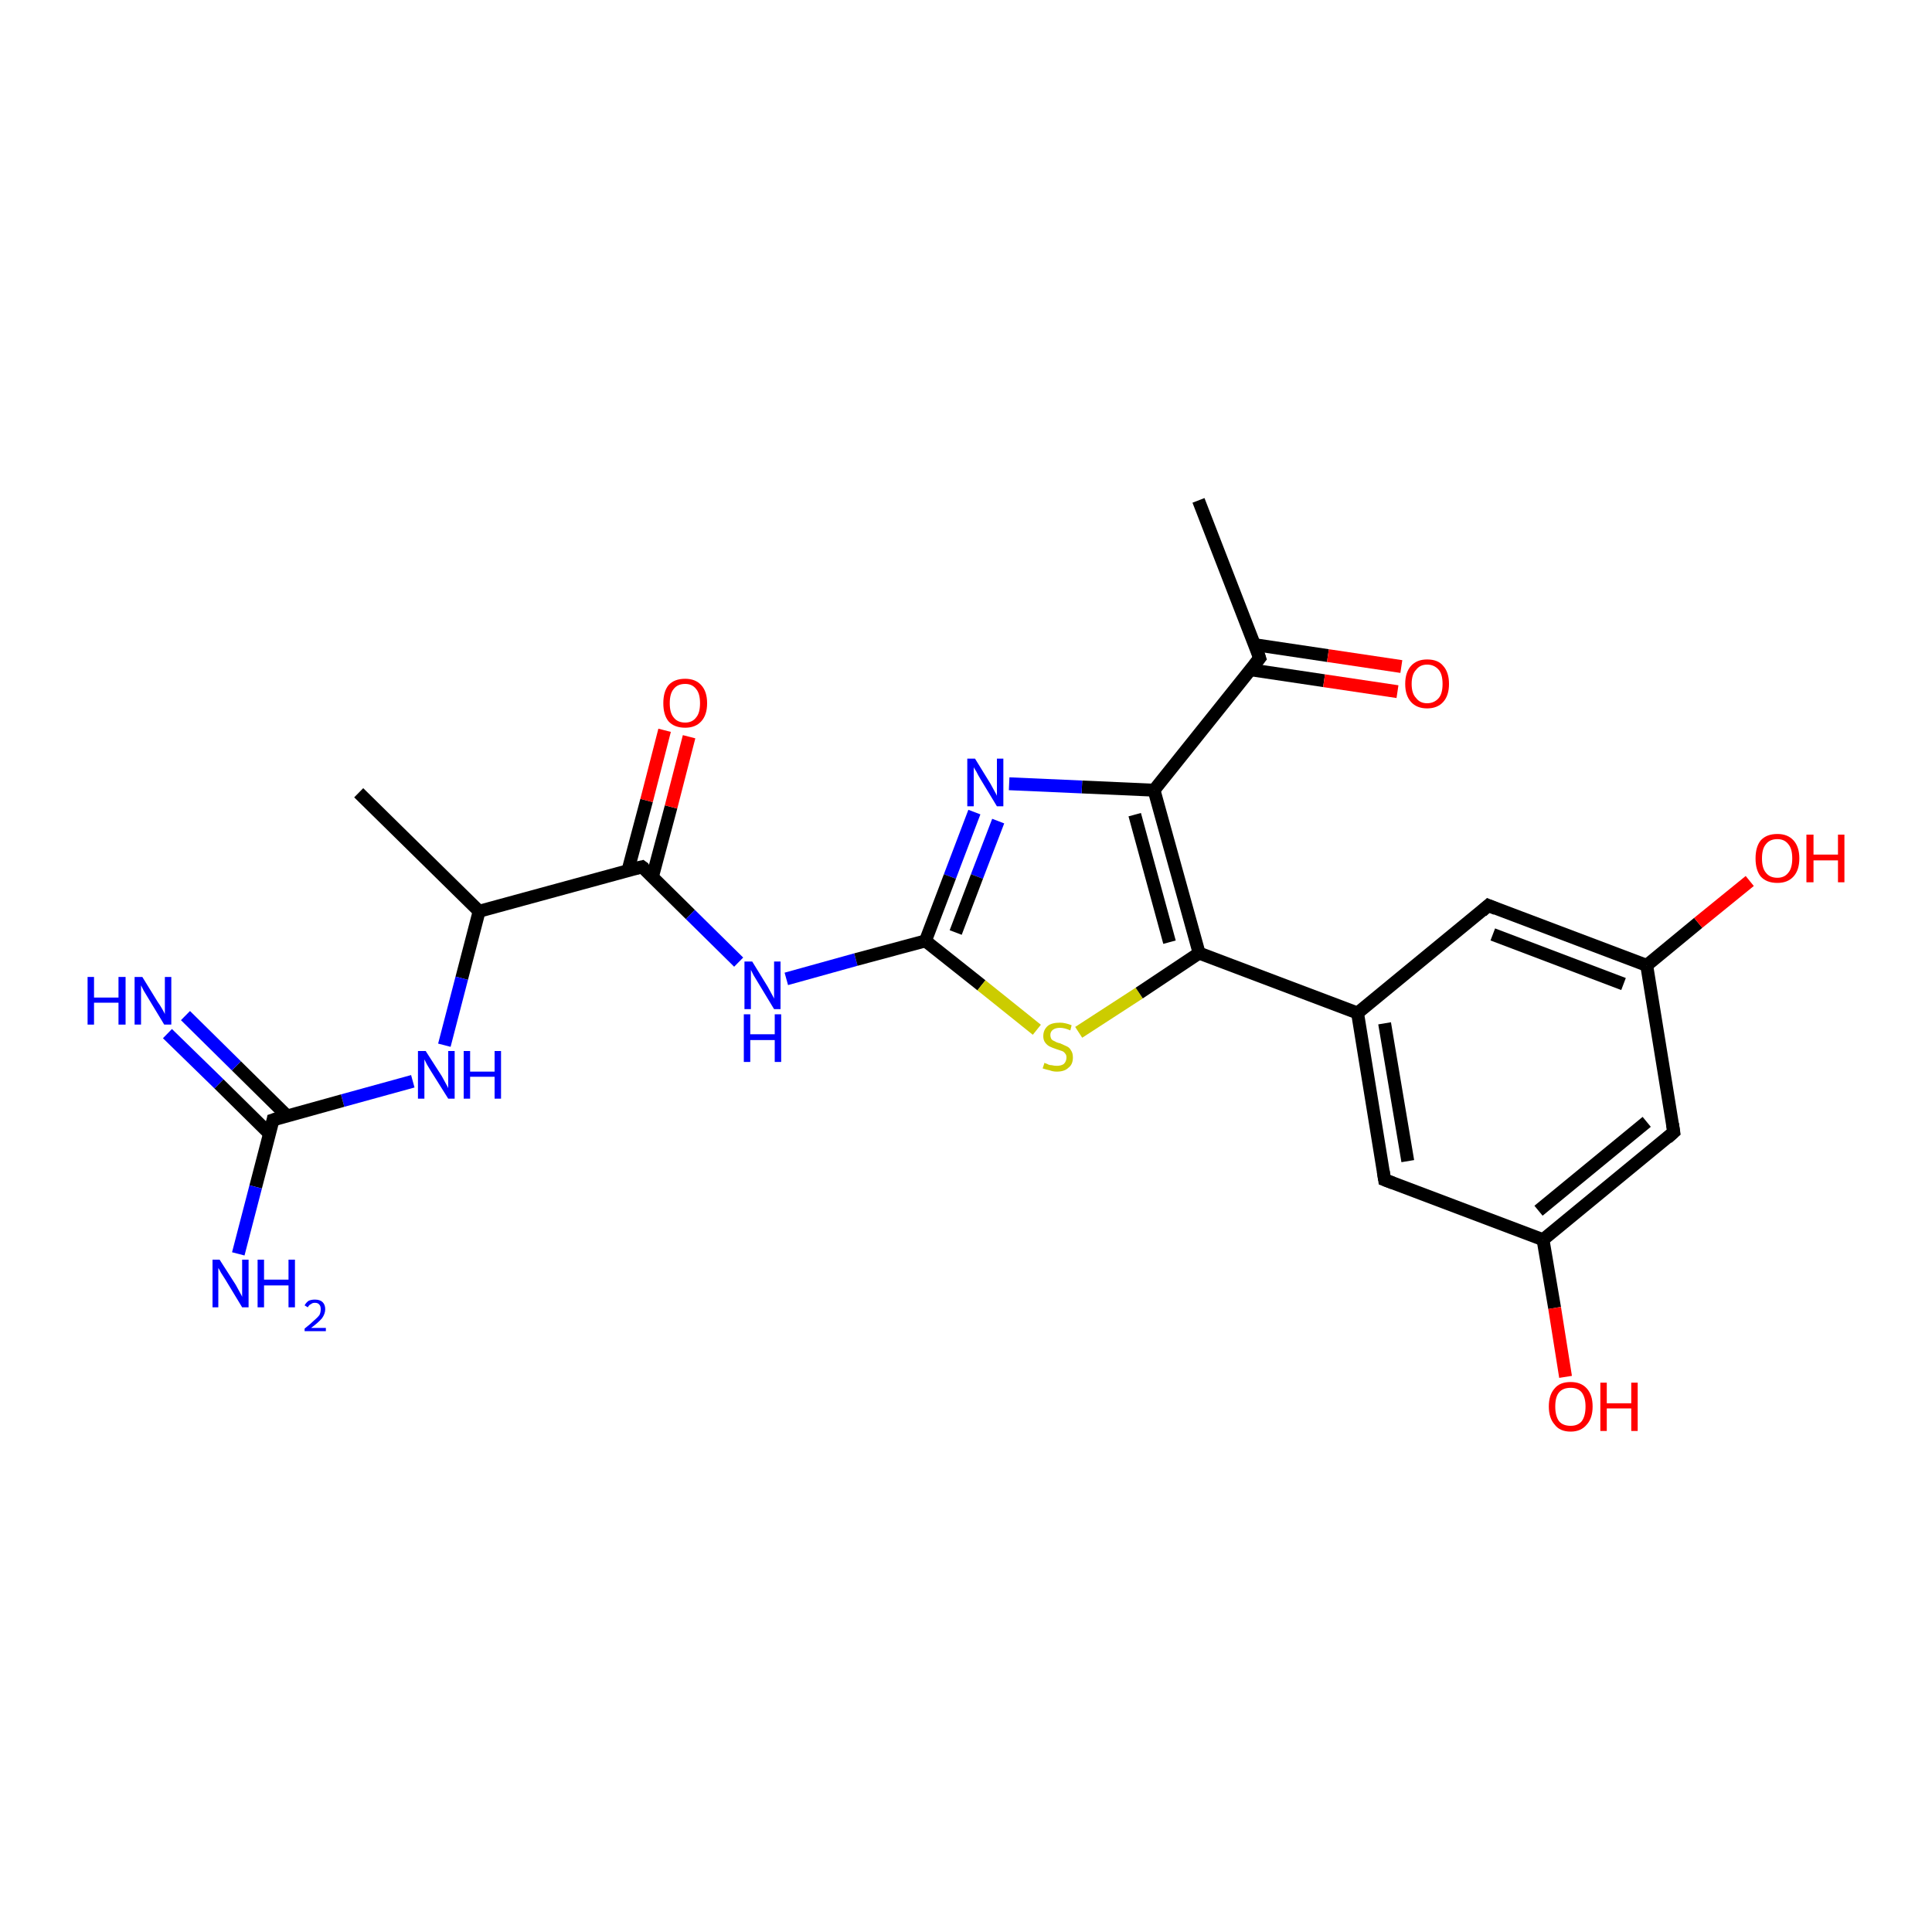 <?xml version='1.0' encoding='iso-8859-1'?>
<svg version='1.1' baseProfile='full'
              xmlns='http://www.w3.org/2000/svg'
                      xmlns:rdkit='http://www.rdkit.org/xml'
                      xmlns:xlink='http://www.w3.org/1999/xlink'
                  xml:space='preserve'
width='300px' height='300px' viewBox='0 0 300 300'>
<!-- END OF HEADER -->
<rect style='opacity:1.0;fill:#FFFFFF;stroke:none' width='300.0' height='300.0' x='0.0' y='0.0'> </rect>
<path class='bond-0 atom-0 atom-1' d='M 55.7,123.1 L 74.4,141.5' style='fill:none;fill-rule:evenodd;stroke:#000000;stroke-width:2.0px;stroke-linecap:butt;stroke-linejoin:miter;stroke-opacity:1' />
<path class='bond-1 atom-1 atom-2' d='M 74.4,141.5 L 71.7,151.9' style='fill:none;fill-rule:evenodd;stroke:#000000;stroke-width:2.0px;stroke-linecap:butt;stroke-linejoin:miter;stroke-opacity:1' />
<path class='bond-1 atom-1 atom-2' d='M 71.7,151.9 L 69.0,162.3' style='fill:none;fill-rule:evenodd;stroke:#0000FF;stroke-width:2.0px;stroke-linecap:butt;stroke-linejoin:miter;stroke-opacity:1' />
<path class='bond-2 atom-2 atom-3' d='M 64.1,167.9 L 53.2,170.9' style='fill:none;fill-rule:evenodd;stroke:#0000FF;stroke-width:2.0px;stroke-linecap:butt;stroke-linejoin:miter;stroke-opacity:1' />
<path class='bond-2 atom-2 atom-3' d='M 53.2,170.9 L 42.4,173.9' style='fill:none;fill-rule:evenodd;stroke:#000000;stroke-width:2.0px;stroke-linecap:butt;stroke-linejoin:miter;stroke-opacity:1' />
<path class='bond-3 atom-3 atom-4' d='M 42.4,173.9 L 39.7,184.3' style='fill:none;fill-rule:evenodd;stroke:#000000;stroke-width:2.0px;stroke-linecap:butt;stroke-linejoin:miter;stroke-opacity:1' />
<path class='bond-3 atom-3 atom-4' d='M 39.7,184.3 L 37.0,194.7' style='fill:none;fill-rule:evenodd;stroke:#0000FF;stroke-width:2.0px;stroke-linecap:butt;stroke-linejoin:miter;stroke-opacity:1' />
<path class='bond-4 atom-3 atom-5' d='M 44.6,173.3 L 36.7,165.5' style='fill:none;fill-rule:evenodd;stroke:#000000;stroke-width:2.0px;stroke-linecap:butt;stroke-linejoin:miter;stroke-opacity:1' />
<path class='bond-4 atom-3 atom-5' d='M 36.7,165.5 L 28.8,157.7' style='fill:none;fill-rule:evenodd;stroke:#0000FF;stroke-width:2.0px;stroke-linecap:butt;stroke-linejoin:miter;stroke-opacity:1' />
<path class='bond-4 atom-3 atom-5' d='M 41.9,176.1 L 34.0,168.3' style='fill:none;fill-rule:evenodd;stroke:#000000;stroke-width:2.0px;stroke-linecap:butt;stroke-linejoin:miter;stroke-opacity:1' />
<path class='bond-4 atom-3 atom-5' d='M 34.0,168.3 L 26.0,160.5' style='fill:none;fill-rule:evenodd;stroke:#0000FF;stroke-width:2.0px;stroke-linecap:butt;stroke-linejoin:miter;stroke-opacity:1' />
<path class='bond-5 atom-1 atom-6' d='M 74.4,141.5 L 99.7,134.6' style='fill:none;fill-rule:evenodd;stroke:#000000;stroke-width:2.0px;stroke-linecap:butt;stroke-linejoin:miter;stroke-opacity:1' />
<path class='bond-6 atom-6 atom-7' d='M 101.3,136.2 L 104.2,125.3' style='fill:none;fill-rule:evenodd;stroke:#000000;stroke-width:2.0px;stroke-linecap:butt;stroke-linejoin:miter;stroke-opacity:1' />
<path class='bond-6 atom-6 atom-7' d='M 104.2,125.3 L 107.0,114.4' style='fill:none;fill-rule:evenodd;stroke:#FF0000;stroke-width:2.0px;stroke-linecap:butt;stroke-linejoin:miter;stroke-opacity:1' />
<path class='bond-6 atom-6 atom-7' d='M 97.5,135.2 L 100.4,124.3' style='fill:none;fill-rule:evenodd;stroke:#000000;stroke-width:2.0px;stroke-linecap:butt;stroke-linejoin:miter;stroke-opacity:1' />
<path class='bond-6 atom-6 atom-7' d='M 100.4,124.3 L 103.2,113.4' style='fill:none;fill-rule:evenodd;stroke:#FF0000;stroke-width:2.0px;stroke-linecap:butt;stroke-linejoin:miter;stroke-opacity:1' />
<path class='bond-7 atom-6 atom-8' d='M 99.7,134.6 L 107.2,142.0' style='fill:none;fill-rule:evenodd;stroke:#000000;stroke-width:2.0px;stroke-linecap:butt;stroke-linejoin:miter;stroke-opacity:1' />
<path class='bond-7 atom-6 atom-8' d='M 107.2,142.0 L 114.7,149.4' style='fill:none;fill-rule:evenodd;stroke:#0000FF;stroke-width:2.0px;stroke-linecap:butt;stroke-linejoin:miter;stroke-opacity:1' />
<path class='bond-8 atom-8 atom-9' d='M 122.1,152.0 L 132.9,149.0' style='fill:none;fill-rule:evenodd;stroke:#0000FF;stroke-width:2.0px;stroke-linecap:butt;stroke-linejoin:miter;stroke-opacity:1' />
<path class='bond-8 atom-8 atom-9' d='M 132.9,149.0 L 143.7,146.1' style='fill:none;fill-rule:evenodd;stroke:#000000;stroke-width:2.0px;stroke-linecap:butt;stroke-linejoin:miter;stroke-opacity:1' />
<path class='bond-9 atom-9 atom-10' d='M 143.7,146.1 L 152.4,153.0' style='fill:none;fill-rule:evenodd;stroke:#000000;stroke-width:2.0px;stroke-linecap:butt;stroke-linejoin:miter;stroke-opacity:1' />
<path class='bond-9 atom-9 atom-10' d='M 152.4,153.0 L 161.0,159.9' style='fill:none;fill-rule:evenodd;stroke:#CCCC00;stroke-width:2.0px;stroke-linecap:butt;stroke-linejoin:miter;stroke-opacity:1' />
<path class='bond-10 atom-10 atom-11' d='M 167.5,160.3 L 176.9,154.2' style='fill:none;fill-rule:evenodd;stroke:#CCCC00;stroke-width:2.0px;stroke-linecap:butt;stroke-linejoin:miter;stroke-opacity:1' />
<path class='bond-10 atom-10 atom-11' d='M 176.9,154.2 L 186.2,148.0' style='fill:none;fill-rule:evenodd;stroke:#000000;stroke-width:2.0px;stroke-linecap:butt;stroke-linejoin:miter;stroke-opacity:1' />
<path class='bond-11 atom-11 atom-12' d='M 186.2,148.0 L 210.8,157.3' style='fill:none;fill-rule:evenodd;stroke:#000000;stroke-width:2.0px;stroke-linecap:butt;stroke-linejoin:miter;stroke-opacity:1' />
<path class='bond-12 atom-12 atom-13' d='M 210.8,157.3 L 215.0,183.2' style='fill:none;fill-rule:evenodd;stroke:#000000;stroke-width:2.0px;stroke-linecap:butt;stroke-linejoin:miter;stroke-opacity:1' />
<path class='bond-12 atom-12 atom-13' d='M 215.0,158.9 L 218.6,180.3' style='fill:none;fill-rule:evenodd;stroke:#000000;stroke-width:2.0px;stroke-linecap:butt;stroke-linejoin:miter;stroke-opacity:1' />
<path class='bond-13 atom-13 atom-14' d='M 215.0,183.2 L 239.6,192.5' style='fill:none;fill-rule:evenodd;stroke:#000000;stroke-width:2.0px;stroke-linecap:butt;stroke-linejoin:miter;stroke-opacity:1' />
<path class='bond-14 atom-14 atom-15' d='M 239.6,192.5 L 241.4,203.1' style='fill:none;fill-rule:evenodd;stroke:#000000;stroke-width:2.0px;stroke-linecap:butt;stroke-linejoin:miter;stroke-opacity:1' />
<path class='bond-14 atom-14 atom-15' d='M 241.4,203.1 L 243.1,213.8' style='fill:none;fill-rule:evenodd;stroke:#FF0000;stroke-width:2.0px;stroke-linecap:butt;stroke-linejoin:miter;stroke-opacity:1' />
<path class='bond-15 atom-14 atom-16' d='M 239.6,192.5 L 259.9,175.8' style='fill:none;fill-rule:evenodd;stroke:#000000;stroke-width:2.0px;stroke-linecap:butt;stroke-linejoin:miter;stroke-opacity:1' />
<path class='bond-15 atom-14 atom-16' d='M 238.9,188.0 L 255.7,174.2' style='fill:none;fill-rule:evenodd;stroke:#000000;stroke-width:2.0px;stroke-linecap:butt;stroke-linejoin:miter;stroke-opacity:1' />
<path class='bond-16 atom-16 atom-17' d='M 259.9,175.8 L 255.7,149.9' style='fill:none;fill-rule:evenodd;stroke:#000000;stroke-width:2.0px;stroke-linecap:butt;stroke-linejoin:miter;stroke-opacity:1' />
<path class='bond-17 atom-17 atom-18' d='M 255.7,149.9 L 263.7,143.3' style='fill:none;fill-rule:evenodd;stroke:#000000;stroke-width:2.0px;stroke-linecap:butt;stroke-linejoin:miter;stroke-opacity:1' />
<path class='bond-17 atom-17 atom-18' d='M 263.7,143.3 L 271.7,136.8' style='fill:none;fill-rule:evenodd;stroke:#FF0000;stroke-width:2.0px;stroke-linecap:butt;stroke-linejoin:miter;stroke-opacity:1' />
<path class='bond-18 atom-17 atom-19' d='M 255.7,149.9 L 231.1,140.6' style='fill:none;fill-rule:evenodd;stroke:#000000;stroke-width:2.0px;stroke-linecap:butt;stroke-linejoin:miter;stroke-opacity:1' />
<path class='bond-18 atom-17 atom-19' d='M 252.1,152.8 L 231.8,145.1' style='fill:none;fill-rule:evenodd;stroke:#000000;stroke-width:2.0px;stroke-linecap:butt;stroke-linejoin:miter;stroke-opacity:1' />
<path class='bond-19 atom-11 atom-20' d='M 186.2,148.0 L 179.2,122.7' style='fill:none;fill-rule:evenodd;stroke:#000000;stroke-width:2.0px;stroke-linecap:butt;stroke-linejoin:miter;stroke-opacity:1' />
<path class='bond-19 atom-11 atom-20' d='M 181.6,146.3 L 176.2,126.5' style='fill:none;fill-rule:evenodd;stroke:#000000;stroke-width:2.0px;stroke-linecap:butt;stroke-linejoin:miter;stroke-opacity:1' />
<path class='bond-20 atom-20 atom-21' d='M 179.2,122.7 L 168.0,122.2' style='fill:none;fill-rule:evenodd;stroke:#000000;stroke-width:2.0px;stroke-linecap:butt;stroke-linejoin:miter;stroke-opacity:1' />
<path class='bond-20 atom-20 atom-21' d='M 168.0,122.2 L 156.7,121.7' style='fill:none;fill-rule:evenodd;stroke:#0000FF;stroke-width:2.0px;stroke-linecap:butt;stroke-linejoin:miter;stroke-opacity:1' />
<path class='bond-21 atom-20 atom-22' d='M 179.2,122.7 L 195.6,102.2' style='fill:none;fill-rule:evenodd;stroke:#000000;stroke-width:2.0px;stroke-linecap:butt;stroke-linejoin:miter;stroke-opacity:1' />
<path class='bond-22 atom-22 atom-23' d='M 195.6,102.2 L 186.1,77.7' style='fill:none;fill-rule:evenodd;stroke:#000000;stroke-width:2.0px;stroke-linecap:butt;stroke-linejoin:miter;stroke-opacity:1' />
<path class='bond-23 atom-22 atom-24' d='M 194.2,104.0 L 205.6,105.7' style='fill:none;fill-rule:evenodd;stroke:#000000;stroke-width:2.0px;stroke-linecap:butt;stroke-linejoin:miter;stroke-opacity:1' />
<path class='bond-23 atom-22 atom-24' d='M 205.6,105.7 L 217.0,107.4' style='fill:none;fill-rule:evenodd;stroke:#FF0000;stroke-width:2.0px;stroke-linecap:butt;stroke-linejoin:miter;stroke-opacity:1' />
<path class='bond-23 atom-22 atom-24' d='M 194.8,100.1 L 206.2,101.8' style='fill:none;fill-rule:evenodd;stroke:#000000;stroke-width:2.0px;stroke-linecap:butt;stroke-linejoin:miter;stroke-opacity:1' />
<path class='bond-23 atom-22 atom-24' d='M 206.2,101.8 L 217.6,103.5' style='fill:none;fill-rule:evenodd;stroke:#FF0000;stroke-width:2.0px;stroke-linecap:butt;stroke-linejoin:miter;stroke-opacity:1' />
<path class='bond-24 atom-21 atom-9' d='M 151.3,126.1 L 147.5,136.1' style='fill:none;fill-rule:evenodd;stroke:#0000FF;stroke-width:2.0px;stroke-linecap:butt;stroke-linejoin:miter;stroke-opacity:1' />
<path class='bond-24 atom-21 atom-9' d='M 147.5,136.1 L 143.7,146.1' style='fill:none;fill-rule:evenodd;stroke:#000000;stroke-width:2.0px;stroke-linecap:butt;stroke-linejoin:miter;stroke-opacity:1' />
<path class='bond-24 atom-21 atom-9' d='M 155.0,127.5 L 151.7,136.1' style='fill:none;fill-rule:evenodd;stroke:#0000FF;stroke-width:2.0px;stroke-linecap:butt;stroke-linejoin:miter;stroke-opacity:1' />
<path class='bond-24 atom-21 atom-9' d='M 151.7,136.1 L 148.4,144.8' style='fill:none;fill-rule:evenodd;stroke:#000000;stroke-width:2.0px;stroke-linecap:butt;stroke-linejoin:miter;stroke-opacity:1' />
<path class='bond-25 atom-19 atom-12' d='M 231.1,140.6 L 210.8,157.3' style='fill:none;fill-rule:evenodd;stroke:#000000;stroke-width:2.0px;stroke-linecap:butt;stroke-linejoin:miter;stroke-opacity:1' />
<path d='M 43.0,173.7 L 42.4,173.9 L 42.3,174.4' style='fill:none;stroke:#000000;stroke-width:2.0px;stroke-linecap:butt;stroke-linejoin:miter;stroke-opacity:1;' />
<path d='M 98.5,134.9 L 99.7,134.6 L 100.1,134.9' style='fill:none;stroke:#000000;stroke-width:2.0px;stroke-linecap:butt;stroke-linejoin:miter;stroke-opacity:1;' />
<path d='M 214.8,181.9 L 215.0,183.2 L 216.3,183.7' style='fill:none;stroke:#000000;stroke-width:2.0px;stroke-linecap:butt;stroke-linejoin:miter;stroke-opacity:1;' />
<path d='M 258.9,176.7 L 259.9,175.8 L 259.7,174.5' style='fill:none;stroke:#000000;stroke-width:2.0px;stroke-linecap:butt;stroke-linejoin:miter;stroke-opacity:1;' />
<path d='M 232.3,141.1 L 231.1,140.6 L 230.1,141.5' style='fill:none;stroke:#000000;stroke-width:2.0px;stroke-linecap:butt;stroke-linejoin:miter;stroke-opacity:1;' />
<path d='M 194.8,103.2 L 195.6,102.2 L 195.2,101.0' style='fill:none;stroke:#000000;stroke-width:2.0px;stroke-linecap:butt;stroke-linejoin:miter;stroke-opacity:1;' />
<path class='atom-2' d='M 66.1 163.2
L 68.6 167.1
Q 68.8 167.5, 69.2 168.2
Q 69.6 168.9, 69.6 169.0
L 69.6 163.2
L 70.6 163.2
L 70.6 170.6
L 69.6 170.6
L 66.9 166.3
Q 66.6 165.8, 66.3 165.3
Q 66.0 164.7, 65.9 164.5
L 65.9 170.6
L 64.9 170.6
L 64.9 163.2
L 66.1 163.2
' fill='#0000FF'/>
<path class='atom-2' d='M 72.0 163.2
L 73.0 163.2
L 73.0 166.4
L 76.8 166.4
L 76.8 163.2
L 77.8 163.2
L 77.8 170.6
L 76.8 170.6
L 76.8 167.2
L 73.0 167.2
L 73.0 170.6
L 72.0 170.6
L 72.0 163.2
' fill='#0000FF'/>
<path class='atom-4' d='M 34.1 195.6
L 36.6 199.5
Q 36.8 199.9, 37.2 200.6
Q 37.6 201.3, 37.6 201.4
L 37.6 195.6
L 38.6 195.6
L 38.6 203.0
L 37.6 203.0
L 35.0 198.7
Q 34.7 198.2, 34.3 197.6
Q 34.0 197.0, 33.9 196.9
L 33.9 203.0
L 33.0 203.0
L 33.0 195.6
L 34.1 195.6
' fill='#0000FF'/>
<path class='atom-4' d='M 40.0 195.6
L 41.0 195.6
L 41.0 198.7
L 44.8 198.7
L 44.8 195.6
L 45.8 195.6
L 45.8 203.0
L 44.8 203.0
L 44.8 199.6
L 41.0 199.6
L 41.0 203.0
L 40.0 203.0
L 40.0 195.6
' fill='#0000FF'/>
<path class='atom-4' d='M 47.3 202.7
Q 47.5 202.3, 47.9 202.0
Q 48.3 201.8, 48.9 201.8
Q 49.7 201.8, 50.1 202.2
Q 50.5 202.6, 50.5 203.3
Q 50.5 204.0, 50.0 204.7
Q 49.4 205.4, 48.3 206.2
L 50.6 206.2
L 50.6 206.7
L 47.3 206.7
L 47.3 206.3
Q 48.2 205.6, 48.7 205.1
Q 49.3 204.6, 49.6 204.2
Q 49.8 203.8, 49.8 203.3
Q 49.8 202.8, 49.6 202.6
Q 49.4 202.3, 48.9 202.3
Q 48.5 202.3, 48.3 202.5
Q 48.0 202.6, 47.8 203.0
L 47.3 202.7
' fill='#0000FF'/>
<path class='atom-5' d='M 13.6 151.7
L 14.6 151.7
L 14.6 154.9
L 18.4 154.9
L 18.4 151.7
L 19.5 151.7
L 19.5 159.1
L 18.4 159.1
L 18.4 155.7
L 14.6 155.7
L 14.6 159.1
L 13.6 159.1
L 13.6 151.7
' fill='#0000FF'/>
<path class='atom-5' d='M 22.1 151.7
L 24.5 155.6
Q 24.8 156.0, 25.2 156.7
Q 25.6 157.4, 25.6 157.5
L 25.6 151.7
L 26.6 151.7
L 26.6 159.1
L 25.5 159.1
L 22.9 154.8
Q 22.6 154.3, 22.3 153.8
Q 22.0 153.2, 21.9 153.0
L 21.9 159.1
L 20.9 159.1
L 20.9 151.7
L 22.1 151.7
' fill='#0000FF'/>
<path class='atom-7' d='M 103.0 109.2
Q 103.0 107.4, 103.8 106.4
Q 104.7 105.4, 106.4 105.4
Q 108.0 105.4, 108.9 106.4
Q 109.8 107.4, 109.8 109.2
Q 109.8 111.0, 108.9 112.0
Q 108.0 113.0, 106.4 113.0
Q 104.7 113.0, 103.8 112.0
Q 103.0 111.0, 103.0 109.2
M 106.4 112.2
Q 107.5 112.2, 108.1 111.4
Q 108.7 110.7, 108.7 109.2
Q 108.7 107.7, 108.1 107.0
Q 107.5 106.2, 106.4 106.2
Q 105.2 106.2, 104.6 107.0
Q 104.0 107.7, 104.0 109.2
Q 104.0 110.7, 104.6 111.4
Q 105.2 112.2, 106.4 112.2
' fill='#FF0000'/>
<path class='atom-8' d='M 116.8 149.3
L 119.2 153.2
Q 119.4 153.6, 119.8 154.3
Q 120.2 155.0, 120.2 155.1
L 120.2 149.3
L 121.2 149.3
L 121.2 156.7
L 120.2 156.7
L 117.6 152.4
Q 117.3 151.9, 117.0 151.4
Q 116.7 150.8, 116.6 150.6
L 116.6 156.7
L 115.6 156.7
L 115.6 149.3
L 116.8 149.3
' fill='#0000FF'/>
<path class='atom-8' d='M 115.5 157.5
L 116.5 157.5
L 116.5 160.6
L 120.3 160.6
L 120.3 157.5
L 121.3 157.5
L 121.3 164.9
L 120.3 164.9
L 120.3 161.5
L 116.5 161.5
L 116.5 164.9
L 115.5 164.9
L 115.5 157.5
' fill='#0000FF'/>
<path class='atom-10' d='M 162.2 165.0
Q 162.2 165.1, 162.6 165.2
Q 162.9 165.4, 163.3 165.4
Q 163.7 165.5, 164.1 165.5
Q 164.8 165.5, 165.2 165.2
Q 165.6 164.8, 165.6 164.2
Q 165.6 163.8, 165.4 163.6
Q 165.2 163.3, 164.9 163.2
Q 164.6 163.1, 164.0 162.9
Q 163.4 162.7, 163.0 162.5
Q 162.6 162.3, 162.3 161.9
Q 162.0 161.5, 162.0 160.9
Q 162.0 159.9, 162.7 159.3
Q 163.3 158.8, 164.6 158.8
Q 165.4 158.8, 166.4 159.2
L 166.2 160.0
Q 165.3 159.6, 164.6 159.6
Q 163.9 159.6, 163.5 159.9
Q 163.1 160.2, 163.1 160.7
Q 163.1 161.1, 163.3 161.4
Q 163.5 161.6, 163.8 161.7
Q 164.1 161.9, 164.6 162.0
Q 165.3 162.3, 165.7 162.5
Q 166.1 162.7, 166.3 163.1
Q 166.6 163.5, 166.6 164.2
Q 166.6 165.3, 165.9 165.8
Q 165.3 166.4, 164.1 166.4
Q 163.5 166.4, 163.0 166.2
Q 162.5 166.1, 161.9 165.9
L 162.2 165.0
' fill='#CCCC00'/>
<path class='atom-15' d='M 240.5 218.4
Q 240.5 216.6, 241.4 215.6
Q 242.2 214.6, 243.9 214.6
Q 245.5 214.6, 246.4 215.6
Q 247.3 216.6, 247.3 218.4
Q 247.3 220.2, 246.4 221.2
Q 245.5 222.3, 243.9 222.3
Q 242.2 222.3, 241.4 221.2
Q 240.5 220.2, 240.5 218.4
M 243.9 221.4
Q 245.0 221.4, 245.6 220.7
Q 246.2 219.9, 246.2 218.4
Q 246.2 217.0, 245.6 216.2
Q 245.0 215.5, 243.9 215.5
Q 242.7 215.5, 242.1 216.2
Q 241.5 216.9, 241.5 218.4
Q 241.5 219.9, 242.1 220.7
Q 242.7 221.4, 243.9 221.4
' fill='#FF0000'/>
<path class='atom-15' d='M 248.5 214.7
L 249.5 214.7
L 249.5 217.9
L 253.3 217.9
L 253.3 214.7
L 254.3 214.7
L 254.3 222.2
L 253.3 222.2
L 253.3 218.7
L 249.5 218.7
L 249.5 222.2
L 248.5 222.2
L 248.5 214.7
' fill='#FF0000'/>
<path class='atom-18' d='M 272.6 133.3
Q 272.6 131.5, 273.4 130.5
Q 274.3 129.5, 276.0 129.5
Q 277.6 129.5, 278.5 130.5
Q 279.4 131.5, 279.4 133.3
Q 279.4 135.1, 278.5 136.1
Q 277.6 137.1, 276.0 137.1
Q 274.3 137.1, 273.4 136.1
Q 272.6 135.1, 272.6 133.3
M 276.0 136.3
Q 277.1 136.3, 277.7 135.5
Q 278.3 134.8, 278.3 133.3
Q 278.3 131.8, 277.7 131.1
Q 277.1 130.3, 276.0 130.3
Q 274.8 130.3, 274.2 131.1
Q 273.6 131.8, 273.6 133.3
Q 273.6 134.8, 274.2 135.5
Q 274.8 136.3, 276.0 136.3
' fill='#FF0000'/>
<path class='atom-18' d='M 280.5 129.6
L 281.6 129.6
L 281.6 132.7
L 285.4 132.7
L 285.4 129.6
L 286.4 129.6
L 286.4 137.0
L 285.4 137.0
L 285.4 133.6
L 281.6 133.6
L 281.6 137.0
L 280.5 137.0
L 280.5 129.6
' fill='#FF0000'/>
<path class='atom-21' d='M 151.4 117.8
L 153.8 121.7
Q 154.0 122.1, 154.4 122.8
Q 154.8 123.5, 154.8 123.6
L 154.8 117.8
L 155.8 117.8
L 155.8 125.2
L 154.8 125.2
L 152.2 120.9
Q 151.9 120.4, 151.6 119.8
Q 151.2 119.2, 151.2 119.1
L 151.2 125.2
L 150.2 125.2
L 150.2 117.8
L 151.4 117.8
' fill='#0000FF'/>
<path class='atom-24' d='M 218.2 106.2
Q 218.2 104.4, 219.1 103.4
Q 220.0 102.4, 221.6 102.4
Q 223.3 102.4, 224.1 103.4
Q 225.0 104.4, 225.0 106.2
Q 225.0 108.0, 224.1 109.0
Q 223.2 110.0, 221.6 110.0
Q 220.0 110.0, 219.1 109.0
Q 218.2 108.0, 218.2 106.2
M 221.6 109.2
Q 222.7 109.2, 223.4 108.4
Q 224.0 107.7, 224.0 106.2
Q 224.0 104.7, 223.4 104.0
Q 222.7 103.2, 221.6 103.2
Q 220.5 103.2, 219.9 104.0
Q 219.2 104.7, 219.2 106.2
Q 219.2 107.7, 219.9 108.4
Q 220.5 109.2, 221.6 109.2
' fill='#FF0000'/>
</svg>
